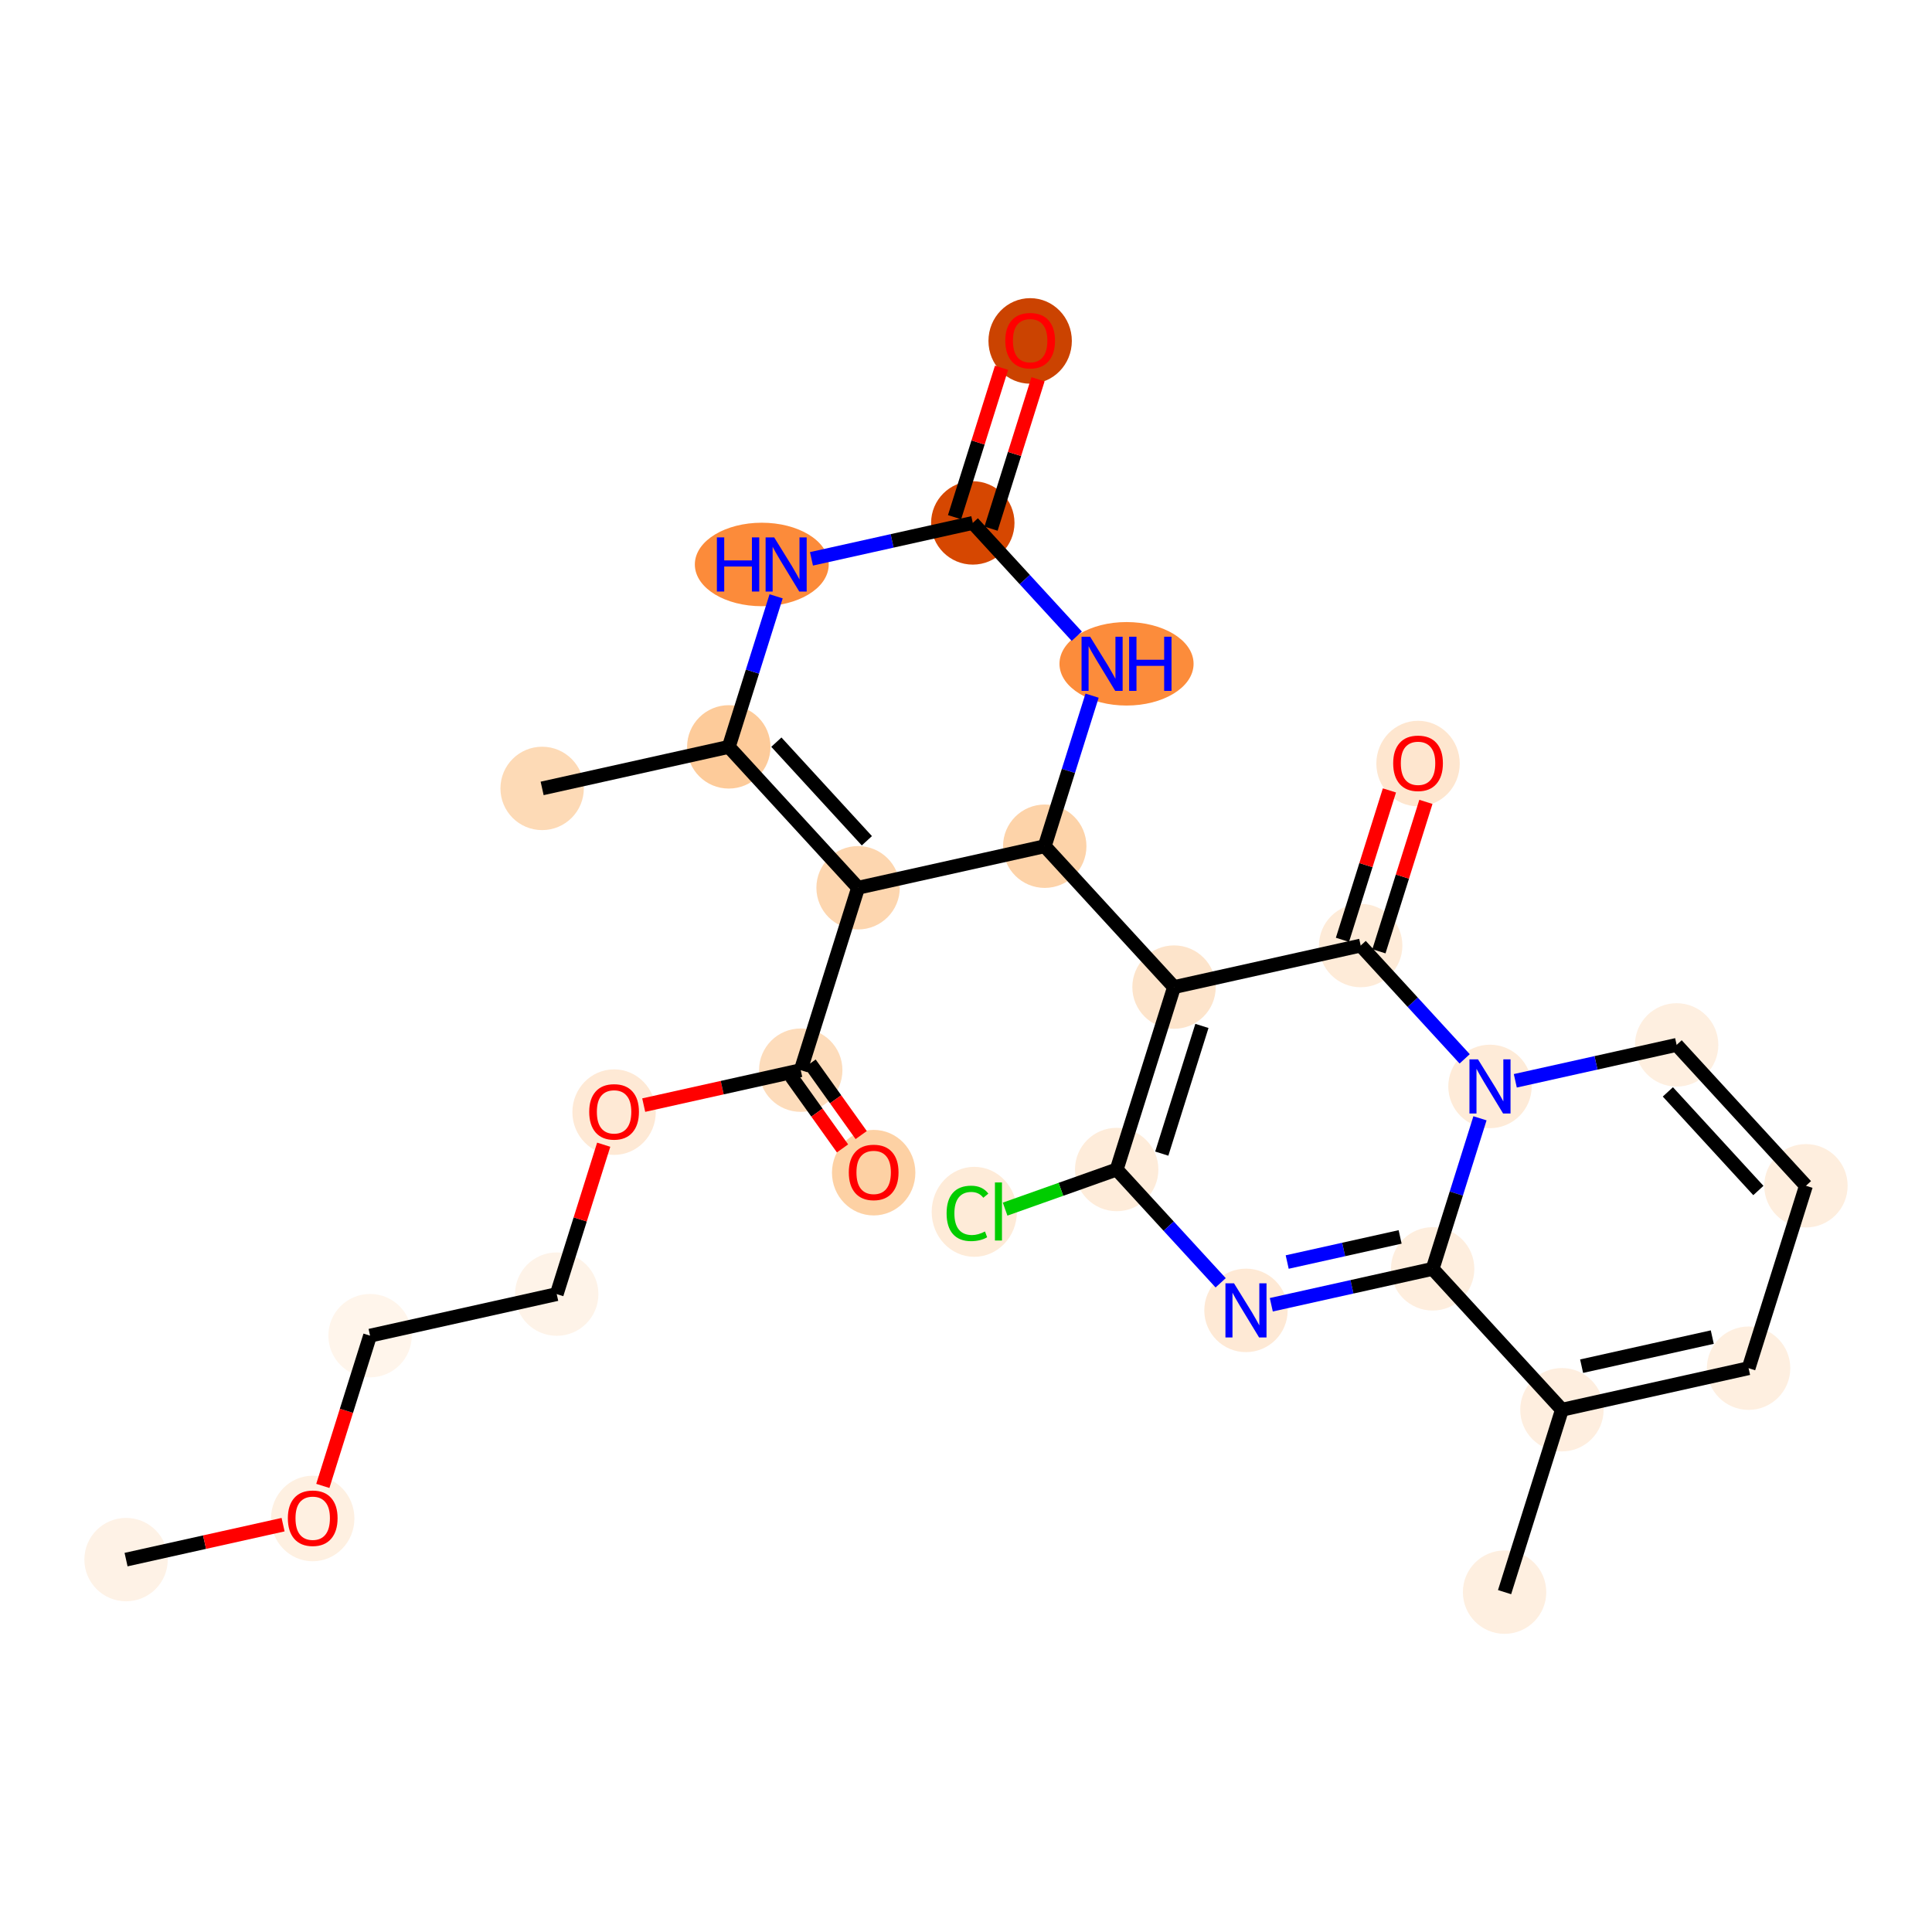 <?xml version='1.0' encoding='iso-8859-1'?>
<svg version='1.1' baseProfile='full'
              xmlns='http://www.w3.org/2000/svg'
                      xmlns:rdkit='http://www.rdkit.org/xml'
                      xmlns:xlink='http://www.w3.org/1999/xlink'
                  xml:space='preserve'
width='280px' height='280px' viewBox='0 0 280 280'>
<!-- END OF HEADER -->
<rect style='opacity:1.0;fill:#FFFFFF;stroke:none' width='280' height='280' x='0' y='0'> </rect>
<ellipse cx='18.27' cy='226.03' rx='5.543' ry='5.543'  style='fill:#FEF2E6;fill-rule:evenodd;stroke:#FEF2E6;stroke-width:1.0px;stroke-linecap:butt;stroke-linejoin:miter;stroke-opacity:1' />
<ellipse cx='45.321' cy='220.071' rx='5.543' ry='5.699'  style='fill:#FEF0E1;fill-rule:evenodd;stroke:#FEF0E1;stroke-width:1.0px;stroke-linecap:butt;stroke-linejoin:miter;stroke-opacity:1' />
<ellipse cx='53.633' cy='193.573' rx='5.543' ry='5.543'  style='fill:#FFF5EB;fill-rule:evenodd;stroke:#FFF5EB;stroke-width:1.0px;stroke-linecap:butt;stroke-linejoin:miter;stroke-opacity:1' />
<ellipse cx='80.684' cy='187.553' rx='5.543' ry='5.543'  style='fill:#FEF3E8;fill-rule:evenodd;stroke:#FEF3E8;stroke-width:1.0px;stroke-linecap:butt;stroke-linejoin:miter;stroke-opacity:1' />
<ellipse cx='88.997' cy='161.178' rx='5.543' ry='5.699'  style='fill:#FEE9D5;fill-rule:evenodd;stroke:#FEE9D5;stroke-width:1.0px;stroke-linecap:butt;stroke-linejoin:miter;stroke-opacity:1' />
<ellipse cx='116.048' cy='155.097' rx='5.543' ry='5.543'  style='fill:#FDDCBB;fill-rule:evenodd;stroke:#FDDCBB;stroke-width:1.0px;stroke-linecap:butt;stroke-linejoin:miter;stroke-opacity:1' />
<ellipse cx='126.618' cy='169.952' rx='5.543' ry='5.699'  style='fill:#FDD1A4;fill-rule:evenodd;stroke:#FDD1A4;stroke-width:1.0px;stroke-linecap:butt;stroke-linejoin:miter;stroke-opacity:1' />
<ellipse cx='124.36' cy='128.66' rx='5.543' ry='5.543'  style='fill:#FDD6AF;fill-rule:evenodd;stroke:#FDD6AF;stroke-width:1.0px;stroke-linecap:butt;stroke-linejoin:miter;stroke-opacity:1' />
<ellipse cx='105.621' cy='108.243' rx='5.543' ry='5.543'  style='fill:#FDCB9A;fill-rule:evenodd;stroke:#FDCB9A;stroke-width:1.0px;stroke-linecap:butt;stroke-linejoin:miter;stroke-opacity:1' />
<ellipse cx='78.57' cy='114.263' rx='5.543' ry='5.543'  style='fill:#FDDAB6;fill-rule:evenodd;stroke:#FDDAB6;stroke-width:1.0px;stroke-linecap:butt;stroke-linejoin:miter;stroke-opacity:1' />
<ellipse cx='110.403' cy='81.806' rx='9.202' ry='5.55'  style='fill:#FC8B3A;fill-rule:evenodd;stroke:#FC8B3A;stroke-width:1.0px;stroke-linecap:butt;stroke-linejoin:miter;stroke-opacity:1' />
<ellipse cx='140.985' cy='75.786' rx='5.543' ry='5.543'  style='fill:#D64701;fill-rule:evenodd;stroke:#D64701;stroke-width:1.0px;stroke-linecap:butt;stroke-linejoin:miter;stroke-opacity:1' />
<ellipse cx='149.297' cy='49.41' rx='5.543' ry='5.699'  style='fill:#CB4301;fill-rule:evenodd;stroke:#CB4301;stroke-width:1.0px;stroke-linecap:butt;stroke-linejoin:miter;stroke-opacity:1' />
<ellipse cx='163.265' cy='96.203' rx='9.218' ry='5.55'  style='fill:#FC8C3B;fill-rule:evenodd;stroke:#FC8C3B;stroke-width:1.0px;stroke-linecap:butt;stroke-linejoin:miter;stroke-opacity:1' />
<ellipse cx='151.411' cy='122.64' rx='5.543' ry='5.543'  style='fill:#FDD3A9;fill-rule:evenodd;stroke:#FDD3A9;stroke-width:1.0px;stroke-linecap:butt;stroke-linejoin:miter;stroke-opacity:1' />
<ellipse cx='170.15' cy='143.057' rx='5.543' ry='5.543'  style='fill:#FDE4CB;fill-rule:evenodd;stroke:#FDE4CB;stroke-width:1.0px;stroke-linecap:butt;stroke-linejoin:miter;stroke-opacity:1' />
<ellipse cx='161.838' cy='169.494' rx='5.543' ry='5.543'  style='fill:#FEECDA;fill-rule:evenodd;stroke:#FEECDA;stroke-width:1.0px;stroke-linecap:butt;stroke-linejoin:miter;stroke-opacity:1' />
<ellipse cx='141.201' cy='175.628' rx='5.675' ry='6.02'  style='fill:#FEEBD8;fill-rule:evenodd;stroke:#FEEBD8;stroke-width:1.0px;stroke-linecap:butt;stroke-linejoin:miter;stroke-opacity:1' />
<ellipse cx='180.577' cy='189.911' rx='5.543' ry='5.55'  style='fill:#FEE9D5;fill-rule:evenodd;stroke:#FEE9D5;stroke-width:1.0px;stroke-linecap:butt;stroke-linejoin:miter;stroke-opacity:1' />
<ellipse cx='207.628' cy='183.892' rx='5.543' ry='5.543'  style='fill:#FEEEDE;fill-rule:evenodd;stroke:#FEEEDE;stroke-width:1.0px;stroke-linecap:butt;stroke-linejoin:miter;stroke-opacity:1' />
<ellipse cx='226.367' cy='204.309' rx='5.543' ry='5.543'  style='fill:#FEEEDF;fill-rule:evenodd;stroke:#FEEEDF;stroke-width:1.0px;stroke-linecap:butt;stroke-linejoin:miter;stroke-opacity:1' />
<ellipse cx='218.054' cy='230.746' rx='5.543' ry='5.543'  style='fill:#FEEFE0;fill-rule:evenodd;stroke:#FEEFE0;stroke-width:1.0px;stroke-linecap:butt;stroke-linejoin:miter;stroke-opacity:1' />
<ellipse cx='253.418' cy='198.289' rx='5.543' ry='5.543'  style='fill:#FEEFE0;fill-rule:evenodd;stroke:#FEEFE0;stroke-width:1.0px;stroke-linecap:butt;stroke-linejoin:miter;stroke-opacity:1' />
<ellipse cx='261.73' cy='171.852' rx='5.543' ry='5.543'  style='fill:#FEEEDE;fill-rule:evenodd;stroke:#FEEEDE;stroke-width:1.0px;stroke-linecap:butt;stroke-linejoin:miter;stroke-opacity:1' />
<ellipse cx='242.991' cy='151.435' rx='5.543' ry='5.543'  style='fill:#FEEFE0;fill-rule:evenodd;stroke:#FEEFE0;stroke-width:1.0px;stroke-linecap:butt;stroke-linejoin:miter;stroke-opacity:1' />
<ellipse cx='215.94' cy='157.455' rx='5.543' ry='5.55'  style='fill:#FEEBD8;fill-rule:evenodd;stroke:#FEEBD8;stroke-width:1.0px;stroke-linecap:butt;stroke-linejoin:miter;stroke-opacity:1' />
<ellipse cx='197.201' cy='137.038' rx='5.543' ry='5.543'  style='fill:#FEEBD8;fill-rule:evenodd;stroke:#FEEBD8;stroke-width:1.0px;stroke-linecap:butt;stroke-linejoin:miter;stroke-opacity:1' />
<ellipse cx='205.514' cy='110.662' rx='5.543' ry='5.699'  style='fill:#FEE6CF;fill-rule:evenodd;stroke:#FEE6CF;stroke-width:1.0px;stroke-linecap:butt;stroke-linejoin:miter;stroke-opacity:1' />
<path class='bond-0 atom-0 atom-1' d='M 18.27,226.03 L 29.648,223.498' style='fill:none;fill-rule:evenodd;stroke:#000000;stroke-width:2.0px;stroke-linecap:butt;stroke-linejoin:miter;stroke-opacity:1' />
<path class='bond-0 atom-0 atom-1' d='M 29.648,223.498 L 41.026,220.966' style='fill:none;fill-rule:evenodd;stroke:#FF0000;stroke-width:2.0px;stroke-linecap:butt;stroke-linejoin:miter;stroke-opacity:1' />
<path class='bond-1 atom-1 atom-2' d='M 46.787,215.349 L 50.21,204.461' style='fill:none;fill-rule:evenodd;stroke:#FF0000;stroke-width:2.0px;stroke-linecap:butt;stroke-linejoin:miter;stroke-opacity:1' />
<path class='bond-1 atom-1 atom-2' d='M 50.21,204.461 L 53.633,193.573' style='fill:none;fill-rule:evenodd;stroke:#000000;stroke-width:2.0px;stroke-linecap:butt;stroke-linejoin:miter;stroke-opacity:1' />
<path class='bond-2 atom-2 atom-3' d='M 53.633,193.573 L 80.684,187.553' style='fill:none;fill-rule:evenodd;stroke:#000000;stroke-width:2.0px;stroke-linecap:butt;stroke-linejoin:miter;stroke-opacity:1' />
<path class='bond-3 atom-3 atom-4' d='M 80.684,187.553 L 84.089,176.727' style='fill:none;fill-rule:evenodd;stroke:#000000;stroke-width:2.0px;stroke-linecap:butt;stroke-linejoin:miter;stroke-opacity:1' />
<path class='bond-3 atom-3 atom-4' d='M 84.089,176.727 L 87.493,165.9' style='fill:none;fill-rule:evenodd;stroke:#FF0000;stroke-width:2.0px;stroke-linecap:butt;stroke-linejoin:miter;stroke-opacity:1' />
<path class='bond-4 atom-4 atom-5' d='M 93.292,160.161 L 104.67,157.629' style='fill:none;fill-rule:evenodd;stroke:#FF0000;stroke-width:2.0px;stroke-linecap:butt;stroke-linejoin:miter;stroke-opacity:1' />
<path class='bond-4 atom-4 atom-5' d='M 104.67,157.629 L 116.048,155.097' style='fill:none;fill-rule:evenodd;stroke:#000000;stroke-width:2.0px;stroke-linecap:butt;stroke-linejoin:miter;stroke-opacity:1' />
<path class='bond-5 atom-5 atom-6' d='M 114.695,156.063 L 118.4,161.249' style='fill:none;fill-rule:evenodd;stroke:#000000;stroke-width:2.0px;stroke-linecap:butt;stroke-linejoin:miter;stroke-opacity:1' />
<path class='bond-5 atom-5 atom-6' d='M 118.4,161.249 L 122.105,166.435' style='fill:none;fill-rule:evenodd;stroke:#FF0000;stroke-width:2.0px;stroke-linecap:butt;stroke-linejoin:miter;stroke-opacity:1' />
<path class='bond-5 atom-5 atom-6' d='M 117.401,154.13 L 121.106,159.316' style='fill:none;fill-rule:evenodd;stroke:#000000;stroke-width:2.0px;stroke-linecap:butt;stroke-linejoin:miter;stroke-opacity:1' />
<path class='bond-5 atom-5 atom-6' d='M 121.106,159.316 L 124.811,164.502' style='fill:none;fill-rule:evenodd;stroke:#FF0000;stroke-width:2.0px;stroke-linecap:butt;stroke-linejoin:miter;stroke-opacity:1' />
<path class='bond-6 atom-5 atom-7' d='M 116.048,155.097 L 124.36,128.66' style='fill:none;fill-rule:evenodd;stroke:#000000;stroke-width:2.0px;stroke-linecap:butt;stroke-linejoin:miter;stroke-opacity:1' />
<path class='bond-7 atom-7 atom-8' d='M 124.36,128.66 L 105.621,108.243' style='fill:none;fill-rule:evenodd;stroke:#000000;stroke-width:2.0px;stroke-linecap:butt;stroke-linejoin:miter;stroke-opacity:1' />
<path class='bond-7 atom-7 atom-8' d='M 125.633,121.85 L 112.516,107.558' style='fill:none;fill-rule:evenodd;stroke:#000000;stroke-width:2.0px;stroke-linecap:butt;stroke-linejoin:miter;stroke-opacity:1' />
<path class='bond-27 atom-14 atom-7' d='M 151.411,122.64 L 124.36,128.66' style='fill:none;fill-rule:evenodd;stroke:#000000;stroke-width:2.0px;stroke-linecap:butt;stroke-linejoin:miter;stroke-opacity:1' />
<path class='bond-8 atom-8 atom-9' d='M 105.621,108.243 L 78.57,114.263' style='fill:none;fill-rule:evenodd;stroke:#000000;stroke-width:2.0px;stroke-linecap:butt;stroke-linejoin:miter;stroke-opacity:1' />
<path class='bond-9 atom-8 atom-10' d='M 105.621,108.243 L 109.052,97.333' style='fill:none;fill-rule:evenodd;stroke:#000000;stroke-width:2.0px;stroke-linecap:butt;stroke-linejoin:miter;stroke-opacity:1' />
<path class='bond-9 atom-8 atom-10' d='M 109.052,97.333 L 112.482,86.423' style='fill:none;fill-rule:evenodd;stroke:#0000FF;stroke-width:2.0px;stroke-linecap:butt;stroke-linejoin:miter;stroke-opacity:1' />
<path class='bond-10 atom-10 atom-11' d='M 117.603,80.99 L 129.294,78.388' style='fill:none;fill-rule:evenodd;stroke:#0000FF;stroke-width:2.0px;stroke-linecap:butt;stroke-linejoin:miter;stroke-opacity:1' />
<path class='bond-10 atom-10 atom-11' d='M 129.294,78.388 L 140.985,75.786' style='fill:none;fill-rule:evenodd;stroke:#000000;stroke-width:2.0px;stroke-linecap:butt;stroke-linejoin:miter;stroke-opacity:1' />
<path class='bond-11 atom-11 atom-12' d='M 143.629,76.618 L 147.033,65.791' style='fill:none;fill-rule:evenodd;stroke:#000000;stroke-width:2.0px;stroke-linecap:butt;stroke-linejoin:miter;stroke-opacity:1' />
<path class='bond-11 atom-11 atom-12' d='M 147.033,65.791 L 150.437,54.964' style='fill:none;fill-rule:evenodd;stroke:#FF0000;stroke-width:2.0px;stroke-linecap:butt;stroke-linejoin:miter;stroke-opacity:1' />
<path class='bond-11 atom-11 atom-12' d='M 138.341,74.955 L 141.745,64.128' style='fill:none;fill-rule:evenodd;stroke:#000000;stroke-width:2.0px;stroke-linecap:butt;stroke-linejoin:miter;stroke-opacity:1' />
<path class='bond-11 atom-11 atom-12' d='M 141.745,64.128 L 145.15,53.301' style='fill:none;fill-rule:evenodd;stroke:#FF0000;stroke-width:2.0px;stroke-linecap:butt;stroke-linejoin:miter;stroke-opacity:1' />
<path class='bond-12 atom-11 atom-13' d='M 140.985,75.786 L 148.52,83.996' style='fill:none;fill-rule:evenodd;stroke:#000000;stroke-width:2.0px;stroke-linecap:butt;stroke-linejoin:miter;stroke-opacity:1' />
<path class='bond-12 atom-11 atom-13' d='M 148.52,83.996 L 156.055,92.206' style='fill:none;fill-rule:evenodd;stroke:#0000FF;stroke-width:2.0px;stroke-linecap:butt;stroke-linejoin:miter;stroke-opacity:1' />
<path class='bond-13 atom-13 atom-14' d='M 158.272,100.82 L 154.842,111.73' style='fill:none;fill-rule:evenodd;stroke:#0000FF;stroke-width:2.0px;stroke-linecap:butt;stroke-linejoin:miter;stroke-opacity:1' />
<path class='bond-13 atom-13 atom-14' d='M 154.842,111.73 L 151.411,122.64' style='fill:none;fill-rule:evenodd;stroke:#000000;stroke-width:2.0px;stroke-linecap:butt;stroke-linejoin:miter;stroke-opacity:1' />
<path class='bond-14 atom-14 atom-15' d='M 151.411,122.64 L 170.15,143.057' style='fill:none;fill-rule:evenodd;stroke:#000000;stroke-width:2.0px;stroke-linecap:butt;stroke-linejoin:miter;stroke-opacity:1' />
<path class='bond-15 atom-15 atom-16' d='M 170.15,143.057 L 161.838,169.494' style='fill:none;fill-rule:evenodd;stroke:#000000;stroke-width:2.0px;stroke-linecap:butt;stroke-linejoin:miter;stroke-opacity:1' />
<path class='bond-15 atom-15 atom-16' d='M 174.191,148.685 L 168.372,167.191' style='fill:none;fill-rule:evenodd;stroke:#000000;stroke-width:2.0px;stroke-linecap:butt;stroke-linejoin:miter;stroke-opacity:1' />
<path class='bond-28 atom-26 atom-15' d='M 197.201,137.038 L 170.15,143.057' style='fill:none;fill-rule:evenodd;stroke:#000000;stroke-width:2.0px;stroke-linecap:butt;stroke-linejoin:miter;stroke-opacity:1' />
<path class='bond-16 atom-16 atom-17' d='M 161.838,169.494 L 153.753,172.365' style='fill:none;fill-rule:evenodd;stroke:#000000;stroke-width:2.0px;stroke-linecap:butt;stroke-linejoin:miter;stroke-opacity:1' />
<path class='bond-16 atom-16 atom-17' d='M 153.753,172.365 L 145.668,175.235' style='fill:none;fill-rule:evenodd;stroke:#00CC00;stroke-width:2.0px;stroke-linecap:butt;stroke-linejoin:miter;stroke-opacity:1' />
<path class='bond-17 atom-16 atom-18' d='M 161.838,169.494 L 169.373,177.704' style='fill:none;fill-rule:evenodd;stroke:#000000;stroke-width:2.0px;stroke-linecap:butt;stroke-linejoin:miter;stroke-opacity:1' />
<path class='bond-17 atom-16 atom-18' d='M 169.373,177.704 L 176.908,185.914' style='fill:none;fill-rule:evenodd;stroke:#0000FF;stroke-width:2.0px;stroke-linecap:butt;stroke-linejoin:miter;stroke-opacity:1' />
<path class='bond-18 atom-18 atom-19' d='M 184.246,189.095 L 195.937,186.493' style='fill:none;fill-rule:evenodd;stroke:#0000FF;stroke-width:2.0px;stroke-linecap:butt;stroke-linejoin:miter;stroke-opacity:1' />
<path class='bond-18 atom-18 atom-19' d='M 195.937,186.493 L 207.628,183.892' style='fill:none;fill-rule:evenodd;stroke:#000000;stroke-width:2.0px;stroke-linecap:butt;stroke-linejoin:miter;stroke-opacity:1' />
<path class='bond-18 atom-18 atom-19' d='M 186.549,182.904 L 194.733,181.083' style='fill:none;fill-rule:evenodd;stroke:#0000FF;stroke-width:2.0px;stroke-linecap:butt;stroke-linejoin:miter;stroke-opacity:1' />
<path class='bond-18 atom-18 atom-19' d='M 194.733,181.083 L 202.917,179.262' style='fill:none;fill-rule:evenodd;stroke:#000000;stroke-width:2.0px;stroke-linecap:butt;stroke-linejoin:miter;stroke-opacity:1' />
<path class='bond-19 atom-19 atom-20' d='M 207.628,183.892 L 226.367,204.309' style='fill:none;fill-rule:evenodd;stroke:#000000;stroke-width:2.0px;stroke-linecap:butt;stroke-linejoin:miter;stroke-opacity:1' />
<path class='bond-29 atom-25 atom-19' d='M 214.489,162.072 L 211.058,172.982' style='fill:none;fill-rule:evenodd;stroke:#0000FF;stroke-width:2.0px;stroke-linecap:butt;stroke-linejoin:miter;stroke-opacity:1' />
<path class='bond-29 atom-25 atom-19' d='M 211.058,172.982 L 207.628,183.892' style='fill:none;fill-rule:evenodd;stroke:#000000;stroke-width:2.0px;stroke-linecap:butt;stroke-linejoin:miter;stroke-opacity:1' />
<path class='bond-20 atom-20 atom-21' d='M 226.367,204.309 L 218.054,230.746' style='fill:none;fill-rule:evenodd;stroke:#000000;stroke-width:2.0px;stroke-linecap:butt;stroke-linejoin:miter;stroke-opacity:1' />
<path class='bond-21 atom-20 atom-22' d='M 226.367,204.309 L 253.418,198.289' style='fill:none;fill-rule:evenodd;stroke:#000000;stroke-width:2.0px;stroke-linecap:butt;stroke-linejoin:miter;stroke-opacity:1' />
<path class='bond-21 atom-20 atom-22' d='M 229.22,197.996 L 248.156,193.782' style='fill:none;fill-rule:evenodd;stroke:#000000;stroke-width:2.0px;stroke-linecap:butt;stroke-linejoin:miter;stroke-opacity:1' />
<path class='bond-22 atom-22 atom-23' d='M 253.418,198.289 L 261.73,171.852' style='fill:none;fill-rule:evenodd;stroke:#000000;stroke-width:2.0px;stroke-linecap:butt;stroke-linejoin:miter;stroke-opacity:1' />
<path class='bond-23 atom-23 atom-24' d='M 261.73,171.852 L 242.991,151.435' style='fill:none;fill-rule:evenodd;stroke:#000000;stroke-width:2.0px;stroke-linecap:butt;stroke-linejoin:miter;stroke-opacity:1' />
<path class='bond-23 atom-23 atom-24' d='M 254.836,172.537 L 241.719,158.245' style='fill:none;fill-rule:evenodd;stroke:#000000;stroke-width:2.0px;stroke-linecap:butt;stroke-linejoin:miter;stroke-opacity:1' />
<path class='bond-24 atom-24 atom-25' d='M 242.991,151.435 L 231.3,154.037' style='fill:none;fill-rule:evenodd;stroke:#000000;stroke-width:2.0px;stroke-linecap:butt;stroke-linejoin:miter;stroke-opacity:1' />
<path class='bond-24 atom-24 atom-25' d='M 231.3,154.037 L 219.609,156.638' style='fill:none;fill-rule:evenodd;stroke:#0000FF;stroke-width:2.0px;stroke-linecap:butt;stroke-linejoin:miter;stroke-opacity:1' />
<path class='bond-25 atom-25 atom-26' d='M 212.271,153.457 L 204.736,145.247' style='fill:none;fill-rule:evenodd;stroke:#0000FF;stroke-width:2.0px;stroke-linecap:butt;stroke-linejoin:miter;stroke-opacity:1' />
<path class='bond-25 atom-25 atom-26' d='M 204.736,145.247 L 197.201,137.038' style='fill:none;fill-rule:evenodd;stroke:#000000;stroke-width:2.0px;stroke-linecap:butt;stroke-linejoin:miter;stroke-opacity:1' />
<path class='bond-26 atom-26 atom-27' d='M 199.845,137.869 L 203.249,127.042' style='fill:none;fill-rule:evenodd;stroke:#000000;stroke-width:2.0px;stroke-linecap:butt;stroke-linejoin:miter;stroke-opacity:1' />
<path class='bond-26 atom-26 atom-27' d='M 203.249,127.042 L 206.653,116.215' style='fill:none;fill-rule:evenodd;stroke:#FF0000;stroke-width:2.0px;stroke-linecap:butt;stroke-linejoin:miter;stroke-opacity:1' />
<path class='bond-26 atom-26 atom-27' d='M 194.558,136.206 L 197.962,125.38' style='fill:none;fill-rule:evenodd;stroke:#000000;stroke-width:2.0px;stroke-linecap:butt;stroke-linejoin:miter;stroke-opacity:1' />
<path class='bond-26 atom-26 atom-27' d='M 197.962,125.38 L 201.366,114.553' style='fill:none;fill-rule:evenodd;stroke:#FF0000;stroke-width:2.0px;stroke-linecap:butt;stroke-linejoin:miter;stroke-opacity:1' />
<path  class='atom-1' d='M 41.718 220.032
Q 41.718 218.148, 42.65 217.095
Q 43.581 216.041, 45.321 216.041
Q 47.061 216.041, 47.992 217.095
Q 48.924 218.148, 48.924 220.032
Q 48.924 221.939, 47.981 223.025
Q 47.039 224.1, 45.321 224.1
Q 43.592 224.1, 42.65 223.025
Q 41.718 221.95, 41.718 220.032
M 45.321 223.214
Q 46.518 223.214, 47.161 222.415
Q 47.815 221.606, 47.815 220.032
Q 47.815 218.491, 47.161 217.715
Q 46.518 216.928, 45.321 216.928
Q 44.124 216.928, 43.47 217.704
Q 42.827 218.48, 42.827 220.032
Q 42.827 221.617, 43.47 222.415
Q 44.124 223.214, 45.321 223.214
' fill='#FF0000'/>
<path  class='atom-4' d='M 85.394 161.139
Q 85.394 159.254, 86.325 158.201
Q 87.256 157.148, 88.997 157.148
Q 90.737 157.148, 91.668 158.201
Q 92.6 159.254, 92.6 161.139
Q 92.6 163.045, 91.657 164.132
Q 90.715 165.207, 88.997 165.207
Q 87.267 165.207, 86.325 164.132
Q 85.394 163.056, 85.394 161.139
M 88.997 164.32
Q 90.194 164.32, 90.837 163.522
Q 91.491 162.713, 91.491 161.139
Q 91.491 159.598, 90.837 158.822
Q 90.194 158.035, 88.997 158.035
Q 87.8 158.035, 87.146 158.811
Q 86.503 159.587, 86.503 161.139
Q 86.503 162.724, 87.146 163.522
Q 87.8 164.32, 88.997 164.32
' fill='#FF0000'/>
<path  class='atom-6' d='M 123.015 169.913
Q 123.015 168.029, 123.946 166.976
Q 124.878 165.923, 126.618 165.923
Q 128.358 165.923, 129.289 166.976
Q 130.221 168.029, 130.221 169.913
Q 130.221 171.82, 129.278 172.906
Q 128.336 173.982, 126.618 173.982
Q 124.889 173.982, 123.946 172.906
Q 123.015 171.831, 123.015 169.913
M 126.618 173.095
Q 127.815 173.095, 128.458 172.297
Q 129.112 171.487, 129.112 169.913
Q 129.112 168.373, 128.458 167.597
Q 127.815 166.81, 126.618 166.81
Q 125.421 166.81, 124.767 167.586
Q 124.124 168.361, 124.124 169.913
Q 124.124 171.499, 124.767 172.297
Q 125.421 173.095, 126.618 173.095
' fill='#FF0000'/>
<path  class='atom-10' d='M 103.896 77.882
L 104.96 77.882
L 104.96 81.219
L 108.973 81.219
L 108.973 77.882
L 110.037 77.882
L 110.037 85.73
L 108.973 85.73
L 108.973 82.105
L 104.96 82.105
L 104.96 85.73
L 103.896 85.73
L 103.896 77.882
' fill='#0000FF'/>
<path  class='atom-10' d='M 112.199 77.882
L 114.771 82.039
Q 115.026 82.449, 115.436 83.192
Q 115.846 83.934, 115.868 83.979
L 115.868 77.882
L 116.91 77.882
L 116.91 85.73
L 115.835 85.73
L 113.075 81.185
Q 112.753 80.653, 112.41 80.043
Q 112.077 79.434, 111.977 79.245
L 111.977 85.73
L 110.957 85.73
L 110.957 77.882
L 112.199 77.882
' fill='#0000FF'/>
<path  class='atom-12' d='M 145.695 49.372
Q 145.695 47.487, 146.626 46.434
Q 147.557 45.381, 149.297 45.381
Q 151.038 45.381, 151.969 46.434
Q 152.9 47.487, 152.9 49.372
Q 152.9 51.278, 151.958 52.365
Q 151.015 53.44, 149.297 53.44
Q 147.568 53.44, 146.626 52.365
Q 145.695 51.289, 145.695 49.372
M 149.297 52.553
Q 150.494 52.553, 151.137 51.755
Q 151.791 50.946, 151.791 49.372
Q 151.791 47.831, 151.137 47.055
Q 150.494 46.268, 149.297 46.268
Q 148.1 46.268, 147.446 47.044
Q 146.803 47.82, 146.803 49.372
Q 146.803 50.957, 147.446 51.755
Q 148.1 52.553, 149.297 52.553
' fill='#FF0000'/>
<path  class='atom-13' d='M 157.989 92.279
L 160.561 96.436
Q 160.816 96.846, 161.226 97.589
Q 161.636 98.332, 161.658 98.376
L 161.658 92.279
L 162.7 92.279
L 162.7 100.128
L 161.625 100.128
L 158.865 95.583
Q 158.543 95.05, 158.2 94.441
Q 157.867 93.831, 157.767 93.643
L 157.767 100.128
L 156.747 100.128
L 156.747 92.279
L 157.989 92.279
' fill='#0000FF'/>
<path  class='atom-13' d='M 163.642 92.279
L 164.707 92.279
L 164.707 95.616
L 168.719 95.616
L 168.719 92.279
L 169.784 92.279
L 169.784 100.128
L 168.719 100.128
L 168.719 96.503
L 164.707 96.503
L 164.707 100.128
L 163.642 100.128
L 163.642 92.279
' fill='#0000FF'/>
<path  class='atom-17' d='M 137.188 175.849
Q 137.188 173.898, 138.097 172.878
Q 139.017 171.848, 140.757 171.848
Q 142.376 171.848, 143.24 172.989
L 142.509 173.588
Q 141.877 172.757, 140.757 172.757
Q 139.571 172.757, 138.939 173.555
Q 138.318 174.342, 138.318 175.849
Q 138.318 177.401, 138.961 178.199
Q 139.615 178.997, 140.879 178.997
Q 141.744 178.997, 142.752 178.476
L 143.063 179.308
Q 142.653 179.574, 142.032 179.729
Q 141.411 179.884, 140.724 179.884
Q 139.017 179.884, 138.097 178.842
Q 137.188 177.8, 137.188 175.849
' fill='#00CC00'/>
<path  class='atom-17' d='M 144.194 171.371
L 145.213 171.371
L 145.213 179.785
L 144.194 179.785
L 144.194 171.371
' fill='#00CC00'/>
<path  class='atom-18' d='M 178.842 185.987
L 181.414 190.144
Q 181.669 190.554, 182.079 191.297
Q 182.489 192.04, 182.511 192.084
L 182.511 185.987
L 183.553 185.987
L 183.553 193.835
L 182.478 193.835
L 179.718 189.291
Q 179.396 188.758, 179.053 188.149
Q 178.72 187.539, 178.62 187.351
L 178.62 193.835
L 177.6 193.835
L 177.6 185.987
L 178.842 185.987
' fill='#0000FF'/>
<path  class='atom-25' d='M 214.205 153.531
L 216.777 157.688
Q 217.032 158.098, 217.442 158.84
Q 217.852 159.583, 217.875 159.627
L 217.875 153.531
L 218.917 153.531
L 218.917 161.379
L 217.841 161.379
L 215.081 156.834
Q 214.76 156.302, 214.416 155.692
Q 214.083 155.083, 213.984 154.894
L 213.984 161.379
L 212.964 161.379
L 212.964 153.531
L 214.205 153.531
' fill='#0000FF'/>
<path  class='atom-27' d='M 201.911 110.623
Q 201.911 108.738, 202.842 107.685
Q 203.773 106.632, 205.514 106.632
Q 207.254 106.632, 208.185 107.685
Q 209.116 108.738, 209.116 110.623
Q 209.116 112.53, 208.174 113.616
Q 207.232 114.691, 205.514 114.691
Q 203.784 114.691, 202.842 113.616
Q 201.911 112.541, 201.911 110.623
M 205.514 113.804
Q 206.711 113.804, 207.354 113.006
Q 208.008 112.197, 208.008 110.623
Q 208.008 109.082, 207.354 108.306
Q 206.711 107.519, 205.514 107.519
Q 204.317 107.519, 203.663 108.295
Q 203.02 109.071, 203.02 110.623
Q 203.02 112.208, 203.663 113.006
Q 204.317 113.804, 205.514 113.804
' fill='#FF0000'/>
</svg>
